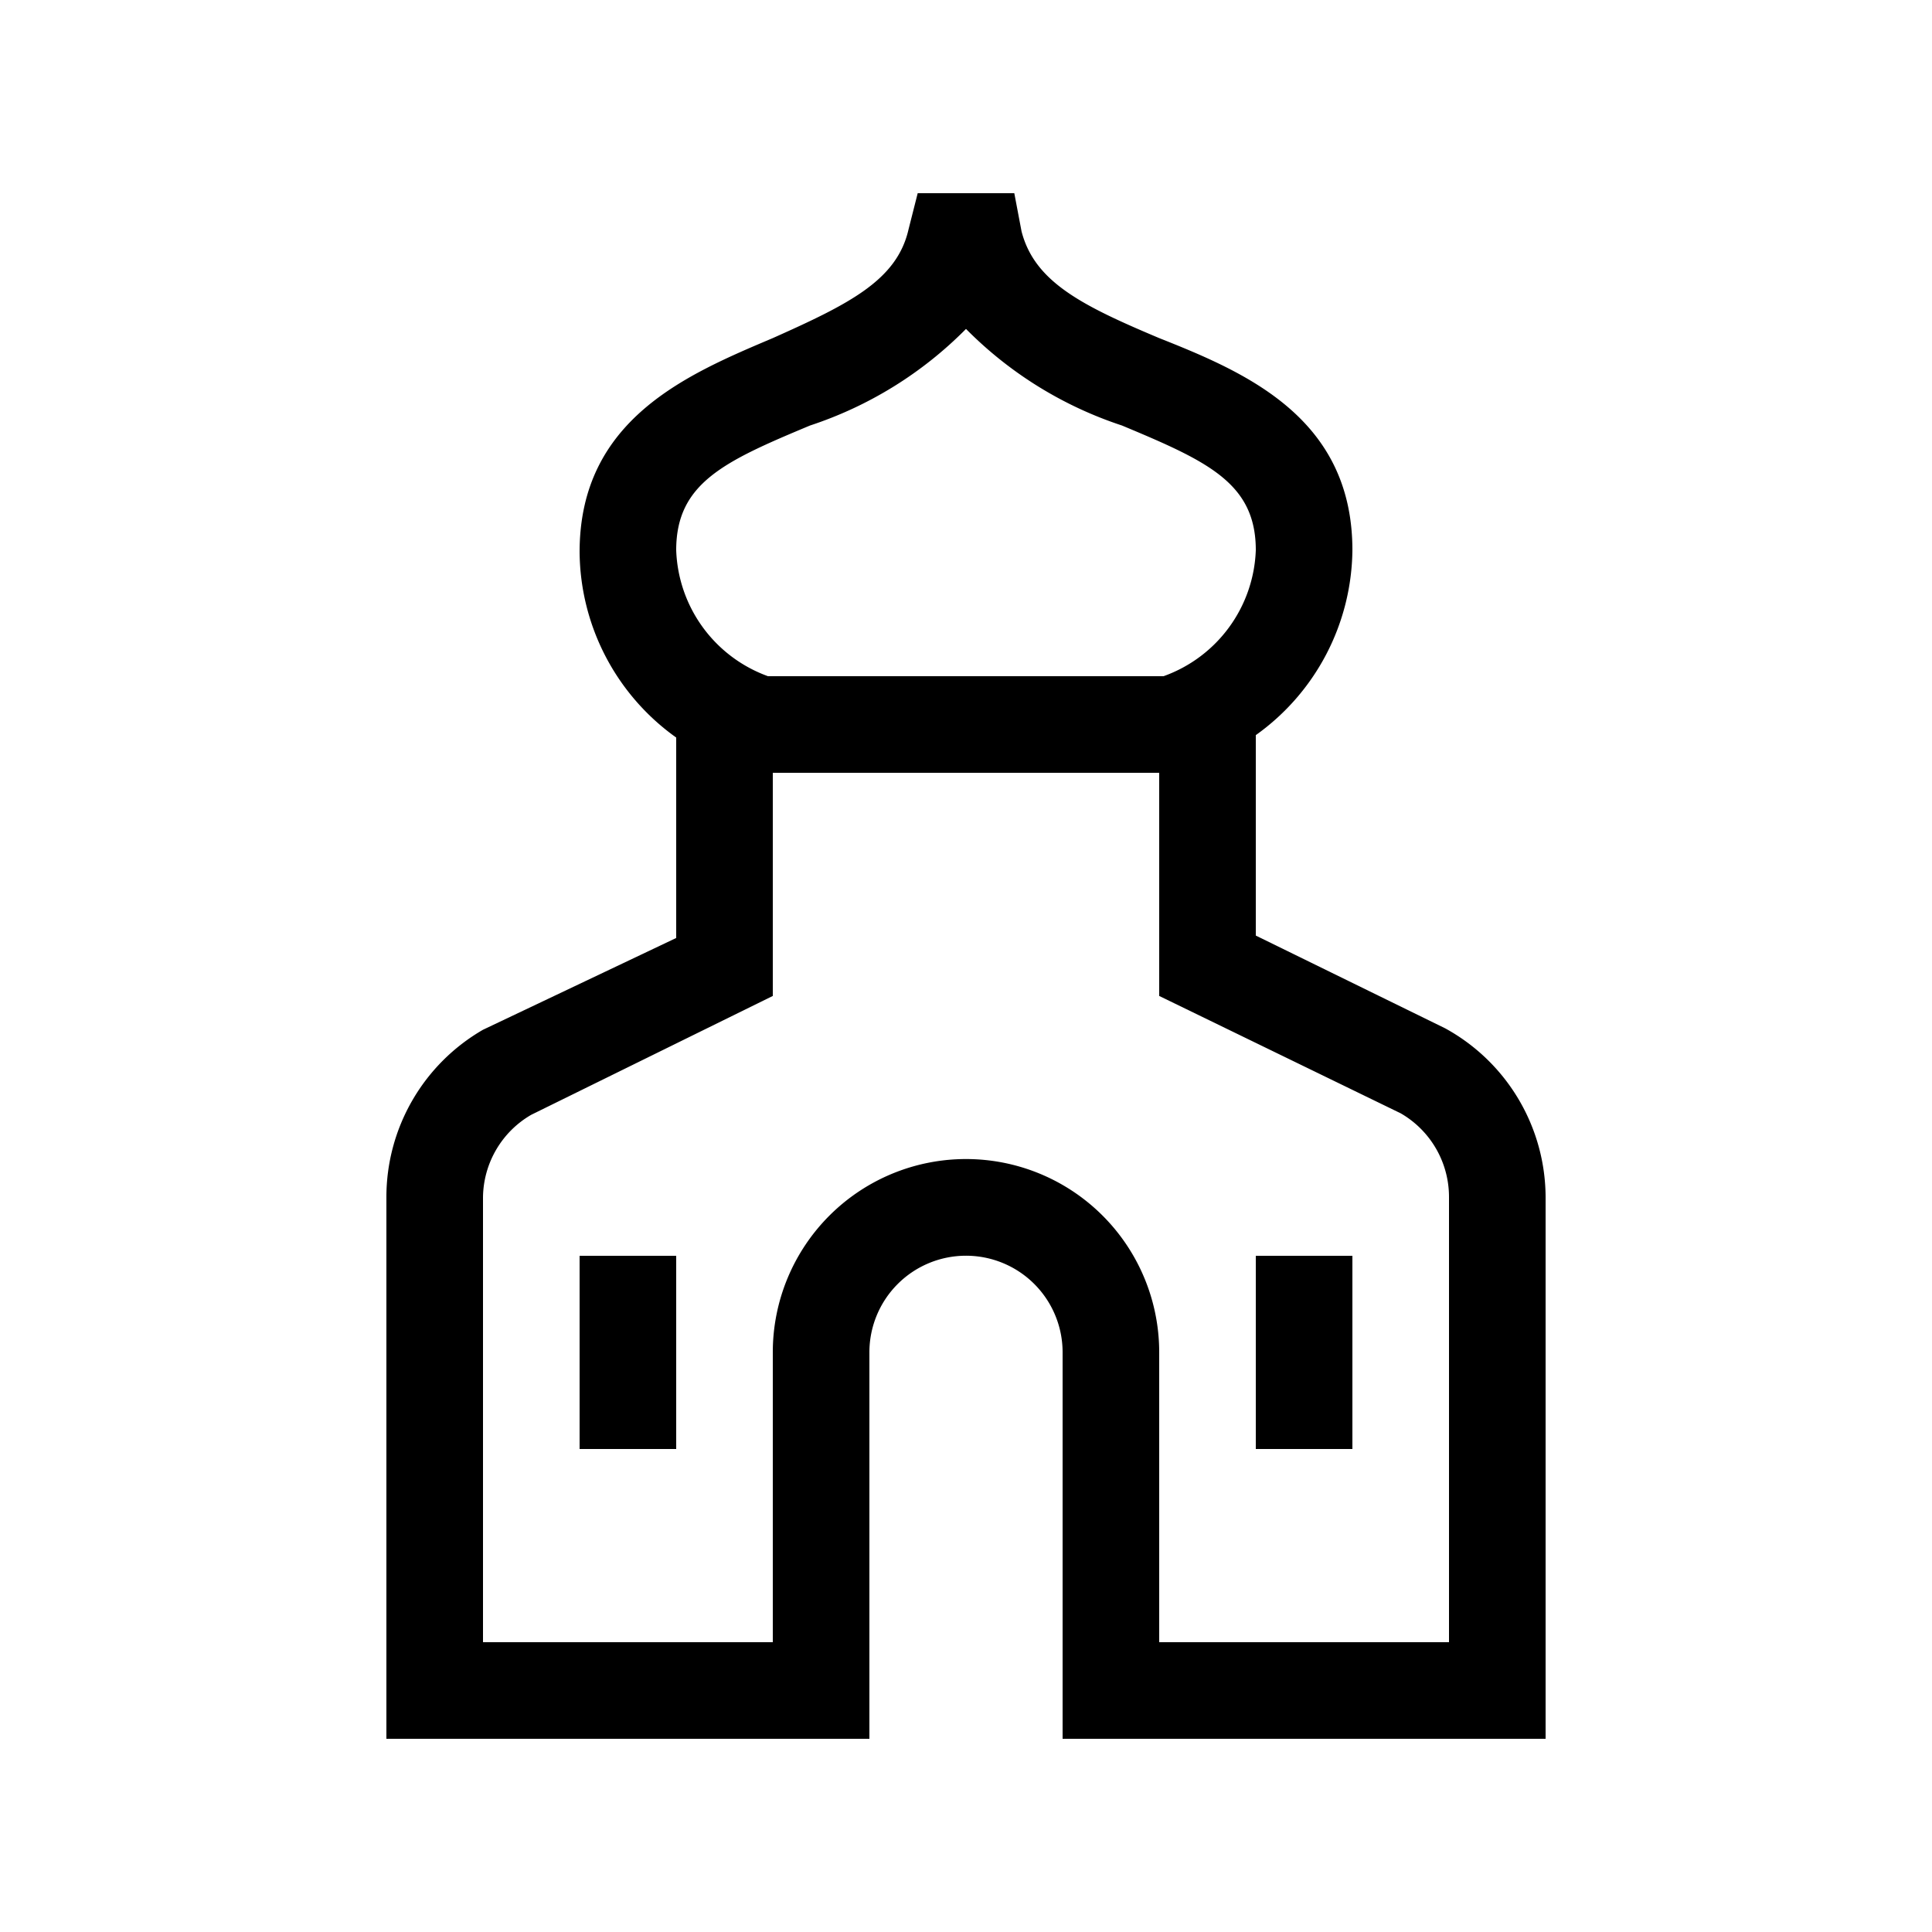 <svg id="Ready" xmlns="http://www.w3.org/2000/svg" viewBox="0 0 40 40"><title>Megaicons_work_32_1.8_cp</title><path d="M10,21.32a4,4,0,0,0-2,3.47V36H18V28a2,2,0,0,1,.58-1.41A2,2,0,0,1,22,28v8H32V24.79a4,4,0,0,0-2.08-3.5L26,19.37V15.22a4.76,4.76,0,0,0,2-3.83C28,8.65,25.79,7.71,24,7c-1.59-.67-2.58-1.16-2.85-2.21L21,4H19l-.19.75C18.57,5.8,17.59,6.29,16,7c-1.77.75-4,1.68-4,4.43a4.76,4.76,0,0,0,2,3.84v4.15ZM16.77,8.81a8.1,8.1,0,0,0,3.23-2,8.1,8.1,0,0,0,3.23,2C25,9.55,26,10,26,11.39A2.88,2.88,0,0,1,24.09,14H15.9A2.88,2.88,0,0,1,14,11.39C14,10,15,9.55,16.77,8.81ZM16,20.62V16h8v4.62l5,2.43a2,2,0,0,1,1,1.74V34H24V28a4,4,0,0,0-6.83-2.83A4,4,0,0,0,16,28v6H10V24.79a2,2,0,0,1,1-1.71ZM14,30H12V26h2Zm14,0H26V26h2Z"/></svg>